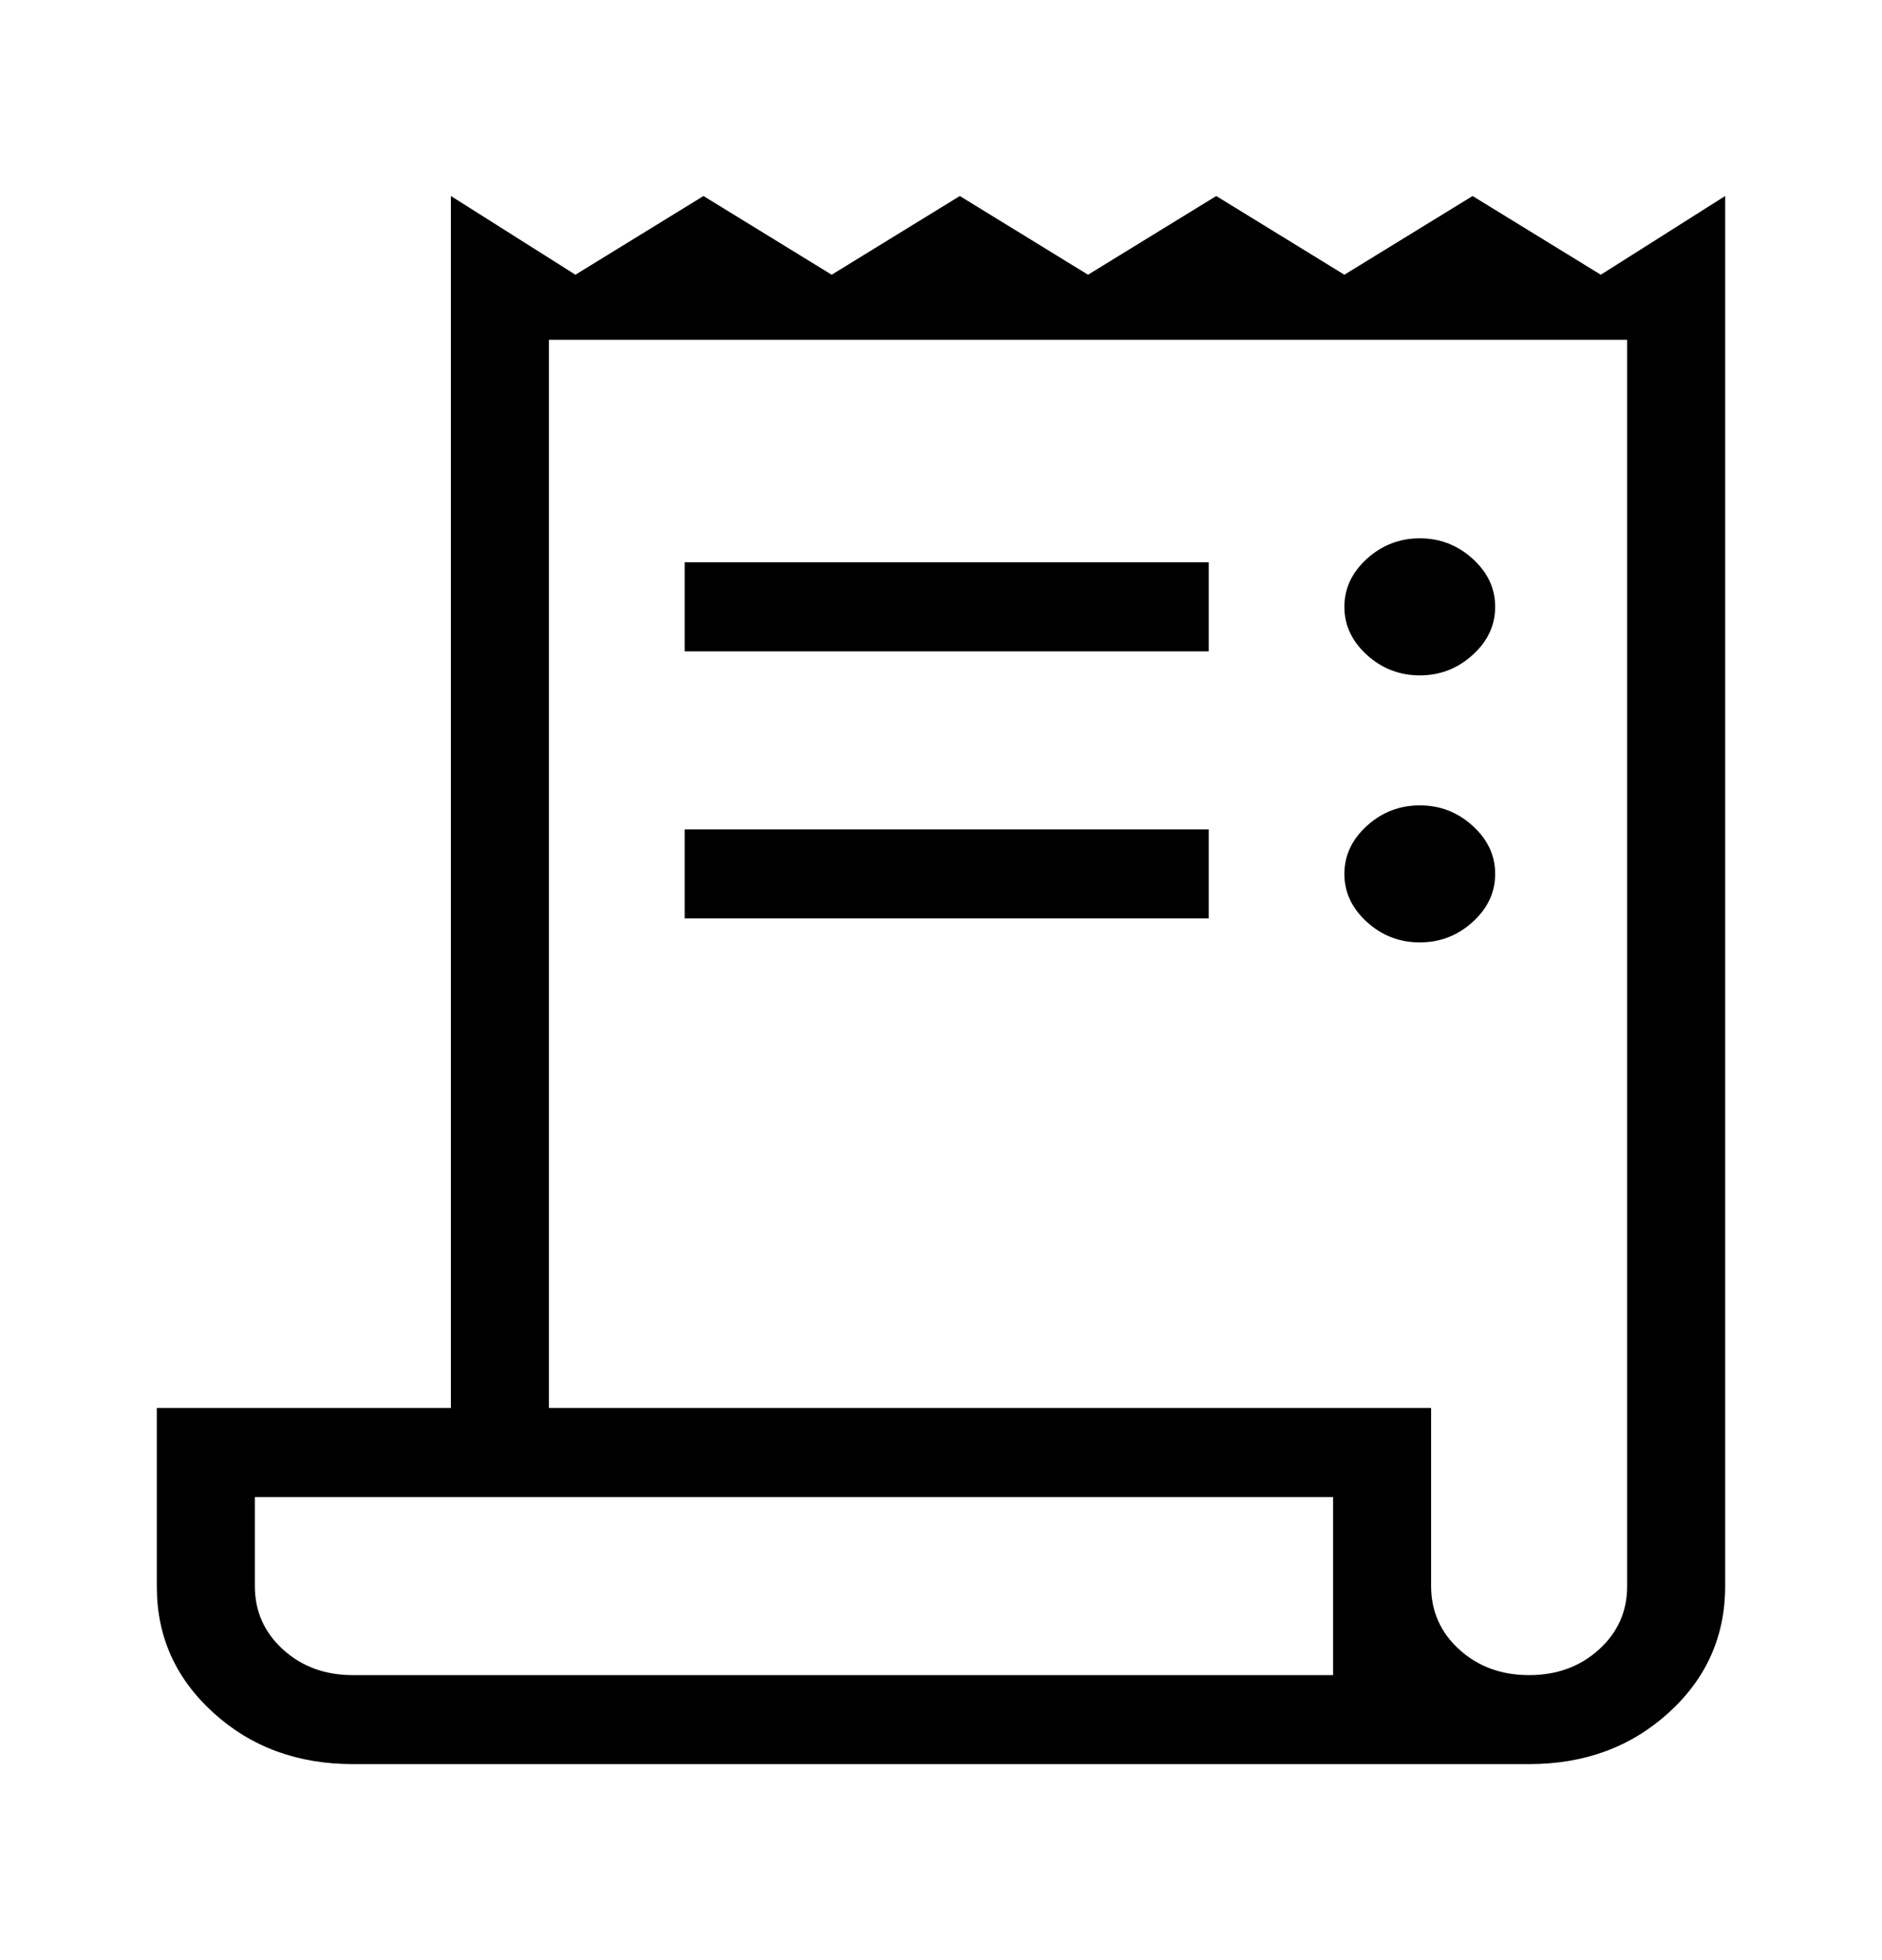 <svg width="24" height="25" viewBox="0 0 24 25" fill="none" xmlns="http://www.w3.org/2000/svg">
<path d="M4.5 22.5C3.795 22.5 3.202 22.282 2.721 21.845C2.24 21.408 2 20.873 2 20.241V17.958H5.75V2.5L7.338 3.504L8.971 2.5L10.606 3.504L12.24 2.5L13.875 3.504L15.51 2.5L17.144 3.504L18.779 2.5L20.414 3.504L22 2.5V20.229C22 20.87 21.76 21.408 21.279 21.845C20.798 22.282 20.205 22.5 19.5 22.5H4.5ZM19.5 21.365C19.854 21.365 20.151 21.256 20.391 21.038C20.631 20.82 20.751 20.55 20.75 20.229V4.334H7V17.958H18.25V20.229C18.25 20.551 18.37 20.821 18.61 21.039C18.85 21.257 19.147 21.365 19.5 21.365ZM8.731 8.308V7.172H15.414V8.308H8.731ZM8.731 11.714V10.578H15.414V11.714H8.731ZM18.106 8.614C17.848 8.614 17.623 8.527 17.431 8.353C17.24 8.179 17.144 7.974 17.144 7.74C17.144 7.505 17.24 7.301 17.431 7.127C17.623 6.953 17.848 6.866 18.106 6.866C18.365 6.866 18.589 6.953 18.78 7.127C18.972 7.301 19.067 7.505 19.067 7.74C19.067 7.974 18.972 8.179 18.78 8.353C18.588 8.527 18.365 8.614 18.106 8.614ZM18.105 12.02C17.848 12.02 17.623 11.933 17.431 11.759C17.24 11.585 17.144 11.381 17.144 11.146C17.144 10.911 17.24 10.707 17.431 10.533C17.623 10.359 17.848 10.272 18.106 10.272C18.365 10.272 18.589 10.359 18.78 10.533C18.972 10.707 19.067 10.911 19.067 11.146C19.067 11.381 18.972 11.585 18.78 11.759C18.588 11.933 18.363 12.02 18.105 12.02ZM4.5 21.365H17V19.094H3.25V20.229C3.25 20.551 3.37 20.821 3.61 21.039C3.85 21.257 4.147 21.365 4.5 21.365Z" fill="black"/>
</svg>
